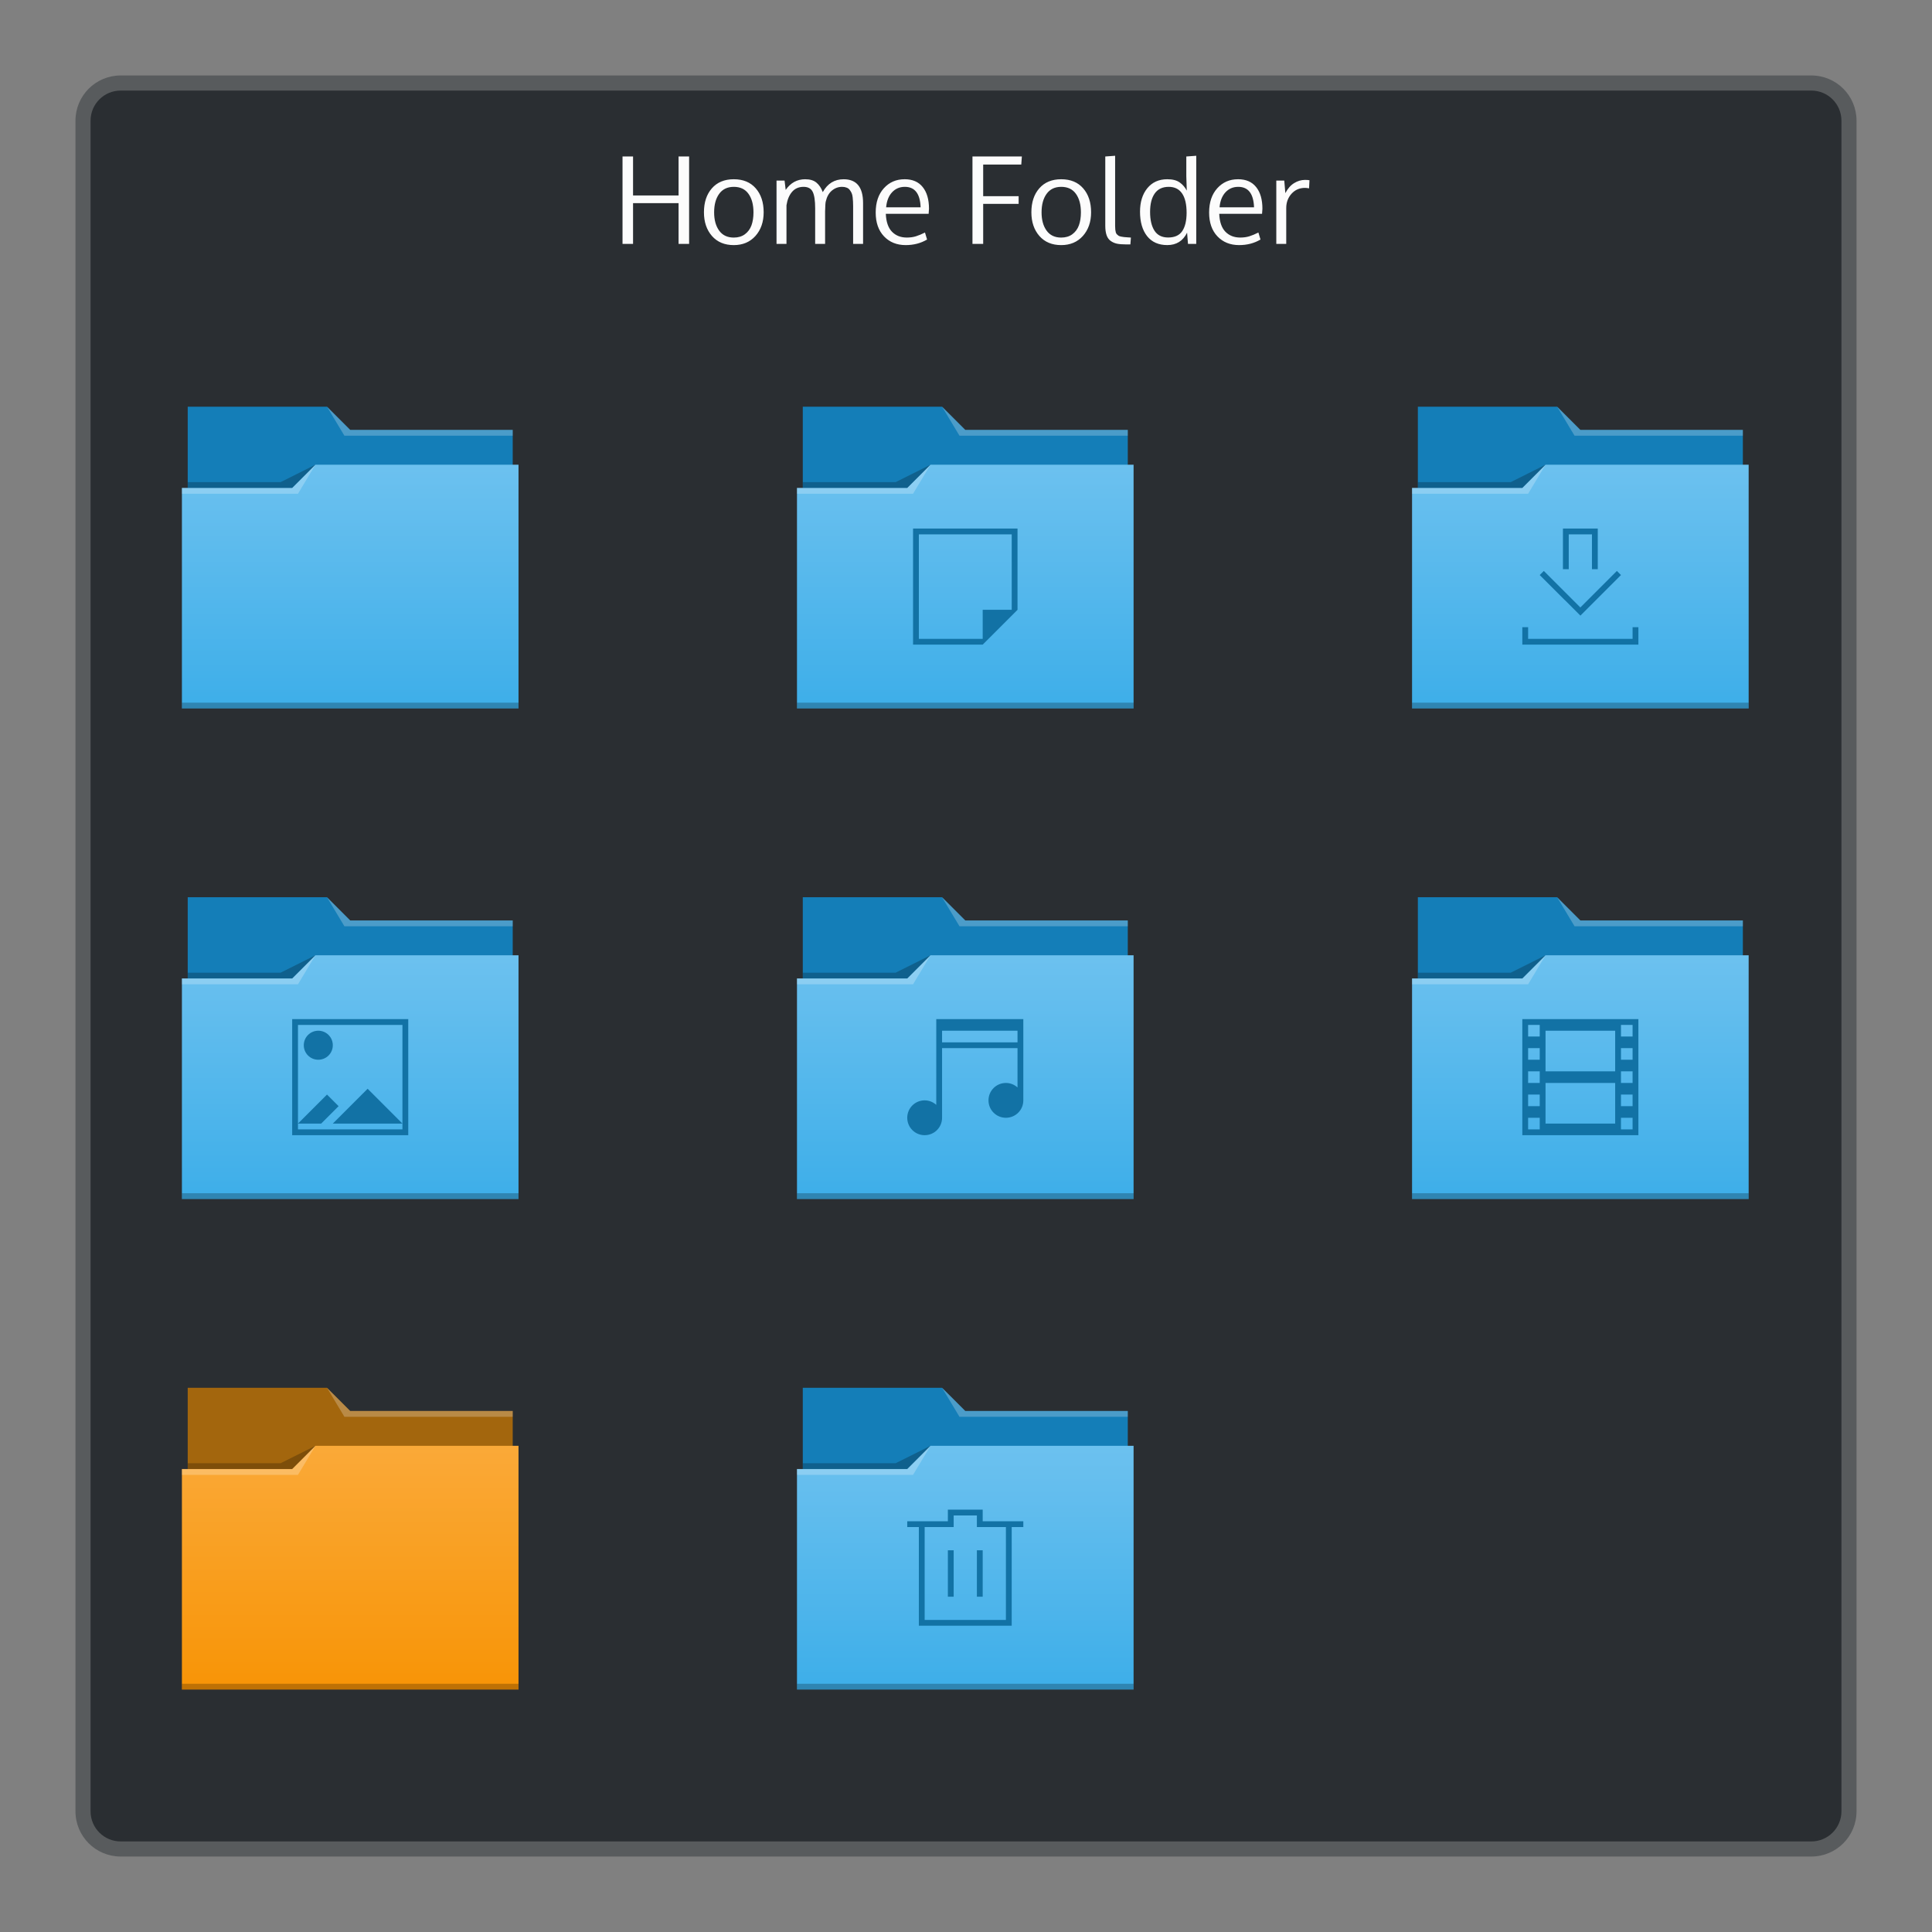 <?xml version="1.0" encoding="UTF-8"?>
<svg xmlns:dc="http://purl.org/dc/elements/1.1/" xmlns:cc="http://creativecommons.org/ns#" xmlns:rdf="http://www.w3.org/1999/02/22-rdf-syntax-ns#" xmlns:svg="http://www.w3.org/2000/svg" xmlns="http://www.w3.org/2000/svg" xmlns:xlink="http://www.w3.org/1999/xlink" xmlns:sodipodi="http://sodipodi.sourceforge.net/DTD/sodipodi-0.dtd" xmlns:inkscape="http://www.inkscape.org/namespaces/inkscape" viewBox="0 0 256 256" id="svg2" version="1.1" inkscape:version="0.91 r13725" sodipodi:docname="org.kde.plasma.folder.svg">
  <rect x="0" y="0" width="256" height="256" fill="#808080" stroke="none"/>
  <namedview pagecolor="#ffffff" bordercolor="#666666" borderopacity="1" objecttolerance="10" gridtolerance="10" guidetolerance="10" inkscape:pageopacity="0" inkscape:pageshadow="2" inkscape:window-width="1920" inkscape:window-height="1050" id="namedview8" showgrid="false" inkscape:zoom="2.6074563" inkscape:cx="152.45321" inkscape:cy="88.364359" inkscape:window-x="0" inkscape:window-y="30" inkscape:window-maximized="1" inkscape:current-layer="svg2"/>
  <defs id="defs4">
    <style id="current-color-scheme" type="text/css">.ColorScheme-Background { color: #2a2e32; } .ColorScheme-ButtonText { color: #31363b; } .ColorScheme-Highlight { color: #3daee9; } .ColorScheme-Text { color: #fcfcfc; } </style>
    <linearGradient gradientTransform="matrix(1,0,0,1,0,0.176)" gradientUnits="userSpaceOnUse" y2="499.784" x2="414.571" y1="541.798" x1="414.571" id="linearGradient4178-2" xlink:href="#linearGradient4172-0" inkscape:collect="always"/>
    <linearGradient id="linearGradient4172-0">
      <stop style="stop-color:#f89406;stop-opacity:1" offset="0" id="stop4174-4-7"/>
      <stop style="stop-color:#faa938;stop-opacity:1" offset="1" id="stop4176-5"/>
    </linearGradient>
    <linearGradient inkscape:collect="always" xlink:href="#linearGradient4172-5" id="linearGradient4765" gradientUnits="userSpaceOnUse" gradientTransform="matrix(1,0,0,1,0,0.176)" x1="414.571" y1="541.798" x2="414.571" y2="499.784"/>
    <linearGradient id="linearGradient4172-5" inkscape:collect="always">
      <stop id="stop4174-6" offset="0" style="stop-color:#3daee9;stop-opacity:1"/>
      <stop id="stop4176-6" offset="1" style="stop-color:#6cc1ef;stop-opacity:1"/>
    </linearGradient>
    <linearGradient inkscape:collect="always" xlink:href="#linearGradient4172-5" id="linearGradient4320" gradientUnits="userSpaceOnUse" gradientTransform="matrix(1,0,0,1,0,0.176)" x1="414.571" y1="541.798" x2="414.571" y2="499.784"/>
    <linearGradient inkscape:collect="always" xlink:href="#linearGradient4172-5" id="linearGradient4322" gradientUnits="userSpaceOnUse" gradientTransform="matrix(1,0,0,1,0,0.176)" x1="414.571" y1="541.798" x2="414.571" y2="499.784"/>
    <linearGradient inkscape:collect="always" xlink:href="#linearGradient4172-5" id="linearGradient4324" gradientUnits="userSpaceOnUse" gradientTransform="matrix(1,0,0,1,0,0.176)" x1="414.571" y1="541.798" x2="414.571" y2="499.784"/>
    <linearGradient inkscape:collect="always" xlink:href="#linearGradient4172-5" id="linearGradient4326" gradientUnits="userSpaceOnUse" gradientTransform="matrix(1,0,0,1,0,0.176)" x1="414.571" y1="541.798" x2="414.571" y2="499.784"/>
    <linearGradient inkscape:collect="always" xlink:href="#linearGradient4172-5" id="linearGradient4328" gradientUnits="userSpaceOnUse" gradientTransform="matrix(1,0,0,1,0,0.176)" x1="414.571" y1="541.798" x2="414.571" y2="499.784"/>
    <linearGradient inkscape:collect="always" xlink:href="#linearGradient4172-5" id="linearGradient4330" gradientUnits="userSpaceOnUse" gradientTransform="matrix(1,0,0,1,0,0.176)" x1="414.571" y1="541.798" x2="414.571" y2="499.784"/>
  </defs>
  <path style="fill:currentColor;fill-opacity:0.5;stroke:none" d="m 16,10 224,0 c 3.324,0 6,2.676 6,6 l 0,224 c 0,3.324 -2.676,6 -6,6 l -224,0 c -3.324,0 -6,-2.676 -6,-6 L 10,16 c 0,-3.324 2.676,-6 6,-6 z" class="ColorScheme-ButtonText" id="rect4240"/>
  <path style="fill:currentColor;fill-opacity:1;stroke:none" d="m 16,12 224,0 c 2.216,0 4,1.784 4,4 l 0,224 c 0,2.216 -1.784,4 -4,4 l -224,0 c -2.216,0 -4,-1.784 -4,-4 L 12,16 c 0,-2.216 1.784,-4 4,-4 z" class="ColorScheme-Background" id="rect4238"/>
  <path style="fill:currentColor;fill-opacity:1.0;stroke:none" class="ColorScheme-Text" d="m 147.758,20.639 -1.303,0.096 0,9.18 c 0,0.503 0.059,0.921 0.176,1.254 0.116,0.328 0.296,0.579 0.539,0.754 0.243,0.175 0.519,0.296 0.826,0.365 0.312,0.063 0.698,0.096 1.158,0.096 l 0.627,0 0.07,-0.906 -0.357,-0.023 c -0.227,-0.016 -0.404,-0.028 -0.531,-0.039 -0.127,-0.016 -0.264,-0.038 -0.412,-0.064 -0.143,-0.032 -0.252,-0.067 -0.326,-0.109 -0.069,-0.048 -0.139,-0.107 -0.213,-0.176 -0.074,-0.069 -0.128,-0.156 -0.16,-0.262 -0.026,-0.106 -0.049,-0.228 -0.07,-0.365 -0.016,-0.138 -0.023,-0.304 -0.023,-0.5 l 0,-9.299 z m 10.75,0 -1.316,0.096 0,2.609 0.062,1.912 c -0.127,-0.233 -0.261,-0.43 -0.404,-0.594 -0.138,-0.169 -0.307,-0.326 -0.508,-0.469 -0.201,-0.148 -0.44,-0.26 -0.721,-0.334 -0.28,-0.074 -0.599,-0.109 -0.953,-0.109 -1.111,0 -1.992,0.396 -2.643,1.189 -0.645,0.793 -0.967,1.832 -0.967,3.117 0,1.354 0.311,2.432 0.936,3.23 0.629,0.793 1.523,1.189 2.682,1.189 1.201,0 2.074,-0.548 2.619,-1.643 l 0.119,1.484 1.094,0 0,-11.68 z m -76.02,0.096 0,11.584 1.395,0 0,-5.404 6.031,0 0,5.404 1.396,0 0,-11.584 -1.396,0 0,5.164 -6.031,0 0,-5.164 -1.395,0 z m 46.369,0 0,11.584 1.42,0 0,-5.309 4.697,0 0,-1.016 -4.697,0 0,-4.189 5.047,0 0.078,-1.07 -6.545,0 z m -31.627,3.016 c -1.233,0 -2.201,0.401 -2.904,1.205 -0.698,0.799 -1.049,1.857 -1.049,3.174 0,1.285 0.356,2.333 1.064,3.143 0.709,0.804 1.672,1.205 2.889,1.205 1.19,0 2.146,-0.404 2.871,-1.213 0.725,-0.815 1.088,-1.86 1.088,-3.135 0,-1.317 -0.349,-2.375 -1.047,-3.174 -0.698,-0.804 -1.669,-1.205 -2.912,-1.205 z m 9.465,0 c -1.074,0 -1.935,0.471 -2.586,1.412 l -0.15,-1.238 -1.064,0 0,8.395 1.318,0 0,-5.117 c 0.111,-0.735 0.353,-1.325 0.729,-1.77 0.381,-0.45 0.894,-0.676 1.539,-0.676 0.587,0 0.99,0.221 1.207,0.66 0.217,0.434 0.326,1.163 0.326,2.189 l 0,4.713 1.316,0 0,-4.309 c 0.016,-0.73 0.046,-1.166 0.088,-1.309 0.143,-0.629 0.412,-1.112 0.809,-1.445 0.397,-0.333 0.85,-0.5 1.357,-0.5 0.227,0 0.424,0.035 0.594,0.104 0.175,0.063 0.314,0.165 0.414,0.303 0.106,0.138 0.19,0.277 0.254,0.42 0.064,0.138 0.108,0.319 0.135,0.547 0.026,0.227 0.042,0.421 0.047,0.58 0.011,0.153 0.016,0.357 0.016,0.611 l 0,4.998 1.318,0 0,-5.412 c 0,-2.105 -0.858,-3.156 -2.572,-3.156 -1.217,0 -2.138,0.568 -2.768,1.705 -0.196,-0.534 -0.474,-0.952 -0.834,-1.254 -0.36,-0.302 -0.857,-0.451 -1.492,-0.451 z m 13.164,0 c -1.111,0 -2.027,0.399 -2.746,1.197 -0.719,0.799 -1.078,1.869 -1.078,3.213 0,1.328 0.366,2.381 1.102,3.158 0.735,0.772 1.693,1.158 2.873,1.158 1.058,0 2.002,-0.246 2.832,-0.738 l -0.277,-0.928 c -0.444,0.222 -0.845,0.389 -1.205,0.5 -0.36,0.111 -0.76,0.166 -1.199,0.166 -0.809,0 -1.464,-0.256 -1.967,-0.77 -0.503,-0.518 -0.776,-1.31 -0.818,-2.379 l 5.674,0 0.047,-0.668 c 0,-1.227 -0.277,-2.183 -0.832,-2.871 -0.55,-0.693 -1.352,-1.039 -2.404,-1.039 z m 20.756,0 c -1.232,0 -2.201,0.401 -2.904,1.205 -0.698,0.799 -1.047,1.857 -1.047,3.174 0,1.285 0.356,2.333 1.064,3.143 0.709,0.804 1.67,1.205 2.887,1.205 1.19,0 2.148,-0.404 2.873,-1.213 0.725,-0.815 1.088,-1.86 1.088,-3.135 0,-1.317 -0.351,-2.375 -1.049,-3.174 -0.698,-0.804 -1.669,-1.205 -2.912,-1.205 z m 23.424,0 c -1.111,0 -2.027,0.399 -2.746,1.197 -0.719,0.799 -1.078,1.869 -1.078,3.213 0,1.328 0.366,2.381 1.102,3.158 0.735,0.772 1.693,1.158 2.873,1.158 1.058,0 2.002,-0.246 2.832,-0.738 l -0.277,-0.928 c -0.444,0.222 -0.845,0.389 -1.205,0.5 -0.36,0.111 -0.76,0.166 -1.199,0.166 -0.809,0 -1.464,-0.256 -1.967,-0.77 -0.503,-0.518 -0.776,-1.31 -0.818,-2.379 l 5.674,0 0.047,-0.668 c 0,-1.227 -0.277,-2.183 -0.832,-2.871 -0.55,-0.693 -1.352,-1.039 -2.404,-1.039 z m 8.887,0.086 c -0.508,0 -0.993,0.144 -1.453,0.43 -0.455,0.28 -0.841,0.721 -1.158,1.324 l -0.143,-1.666 -1.055,0 0,8.395 1.316,0 0,-4.752 c 0,-0.746 0.234,-1.378 0.699,-1.896 0.471,-0.518 1.066,-0.777 1.785,-0.777 0.148,0 0.327,0.02 0.539,0.062 l 0.057,-1.078 c -0.153,-0.026 -0.35,-0.041 -0.588,-0.041 z m -75.695,0.92 c 0.862,0 1.512,0.311 1.951,0.93 0.439,0.614 0.658,1.433 0.658,2.459 0,0.656 -0.09,1.231 -0.27,1.723 -0.18,0.487 -0.471,0.878 -0.873,1.174 -0.397,0.291 -0.885,0.436 -1.467,0.436 -0.846,10e-7 -1.493,-0.306 -1.938,-0.92 -0.444,-0.614 -0.666,-1.42 -0.666,-2.42 0,-1.021 0.222,-1.838 0.666,-2.451 0.444,-0.619 1.091,-0.93 1.938,-0.93 z m 22.66,0 c 1.333,0 2.032,0.906 2.096,2.715 l -4.57,0 c 0.074,-0.836 0.333,-1.498 0.777,-1.984 0.45,-0.487 1.015,-0.73 1.697,-0.73 z m 20.725,0 c 0.862,0 1.514,0.311 1.953,0.93 0.439,0.614 0.658,1.433 0.658,2.459 0,0.656 -0.09,1.231 -0.27,1.723 -0.18,0.487 -0.471,0.878 -0.873,1.174 -0.397,0.291 -0.887,0.436 -1.469,0.436 -0.846,10e-7 -1.491,-0.306 -1.936,-0.92 -0.444,-0.614 -0.666,-1.42 -0.666,-2.42 0,-1.021 0.222,-1.838 0.666,-2.451 0.444,-0.619 1.089,-0.93 1.936,-0.93 z m 14.244,0 c 0.783,0 1.373,0.291 1.77,0.873 0.402,0.582 0.602,1.443 0.602,2.58 -0.005,1.042 -0.197,1.846 -0.578,2.412 -0.381,0.566 -1.003,0.848 -1.865,0.848 -0.82,0 -1.425,-0.301 -1.816,-0.904 -0.386,-0.603 -0.58,-1.43 -0.58,-2.482 10e-6,-1.058 0.207,-1.877 0.619,-2.453 0.413,-0.582 1.03,-0.873 1.85,-0.873 z m 9.211,0 c 1.333,0 2.032,0.906 2.096,2.715 l -4.57,0 c 0.074,-0.836 0.333,-1.498 0.777,-1.984 0.45,-0.487 1.015,-0.73 1.697,-0.73 z" id="path4427"/>
  <g transform="matrix(0.769,0,0,0.769,-273.938,-322.766)" id="layer1-5" inkscape:label="Capa 1">
    <path sodipodi:nodetypes="ccsssssccccccc" inkscape:connector-curvature="0" id="rect4180" d="m 388.571,489.798 0,5 0,22 c 0,0.554 0.446,1 1,1 l 54,0 c 0.554,0 1,-0.446 1,-1 l 0,-21.99 c 0,-0.003 -0.002,-0.006 -0.002,-0.01 l 0.002,0 0,-1 -28,0 -4,-4 -24,0 z" style="fill:#147eb8;fill-opacity:1;stroke:none"/>
    <path sodipodi:nodetypes="cccccscccccccccc" inkscape:connector-curvature="0" id="rect4113-0" d="m 410.571,499.798 -4,4 -19,0 0,1 0.002,0 c -5e-5,0.004 -0.002,0.008 -0.002,0.012 l 0,35.988 0,1 1,0 56,0 1,0 0,-1 0,-35.988 0,-0.012 0,-5 z" style="fill:url(#linearGradient4320);fill-opacity:1;stroke:none"/>
    <path sodipodi:nodetypes="cccccc" inkscape:connector-curvature="0" id="path4224" d="m 387.571,503.798 0,1 20,0 3,-5 -4,4 z" style="fill:#ffffff;fill-opacity:0.235;fill-rule:evenodd;stroke:none;stroke-width:1px;stroke-linecap:butt;stroke-linejoin:miter;stroke-opacity:1"/>
    <path sodipodi:nodetypes="cccccc" inkscape:connector-curvature="0" id="path4228-6" d="m 388.571,502.798 0,1 18,0 4,-4 -6,3 z" style="fill:#000000;fill-opacity:0.235;fill-rule:evenodd;stroke:none;stroke-width:1px;stroke-linecap:butt;stroke-linejoin:miter;stroke-opacity:1"/>
    <path id="path4151-2-9" d="m 387.571,540.798 0,1 1,0 56,0 1,0 0,-1 -1,0 -56,0 -1,0 z" style="fill:#000000;fill-opacity:0.235;stroke:none" inkscape:connector-curvature="0"/>
    <path sodipodi:nodetypes="cccccccc" inkscape:connector-curvature="0" id="path4196" transform="translate(384.571,483.798)" d="m 28,6 3,5 2,0 27,0 0,-1 -27,0 -1,0 z" style="fill:#ffffff;fill-opacity:0.235;fill-rule:evenodd;stroke:none;stroke-width:1px;stroke-linecap:butt;stroke-linejoin:miter;stroke-opacity:1"/>
  </g>
  <g transform="matrix(0.769,0,0,0.769,-192.438,-322.766)" id="layer1-7" inkscape:label="Capa 1">
    <g transform="translate(0,5.0000001e-6)" inkscape:label="Capa 1" id="layer1-31">
      <path style="fill:#147eb8;fill-opacity:1;stroke:none" d="m 388.571,489.798 0,5 0,22 c 0,0.554 0.446,1 1,1 l 54,0 c 0.554,0 1,-0.446 1,-1 l 0,-21.99 c 0,-0.003 -0.002,-0.006 -0.002,-0.01 l 0.002,0 0,-1 -28,0 -4,-4 -24,0 z" id="rect4180-54" inkscape:connector-curvature="0" sodipodi:nodetypes="ccsssssccccccc"/>
      <path style="fill:url(#linearGradient4322);fill-opacity:1;stroke:none" d="m 410.571,499.798 -4,4 -19,0 0,1 0.002,0 c -5e-5,0.004 -0.002,0.008 -0.002,0.012 l 0,35.988 0,1 1,0 56,0 1,0 0,-1 0,-35.988 0,-0.012 0,-5 z" id="rect4113" inkscape:connector-curvature="0" sodipodi:nodetypes="cccccscccccccccc"/>
      <path style="fill:#ffffff;fill-opacity:0.235;fill-rule:evenodd;stroke:none;stroke-width:1px;stroke-linecap:butt;stroke-linejoin:miter;stroke-opacity:1" d="m 387.571,503.798 0,1 20,0 3,-5 -4,4 z" id="path4224-2" inkscape:connector-curvature="0" sodipodi:nodetypes="cccccc"/>
      <path style="fill:#000000;fill-opacity:0.235;fill-rule:evenodd;stroke:none;stroke-width:1px;stroke-linecap:butt;stroke-linejoin:miter;stroke-opacity:1" d="m 388.571,502.798 0,1 18,0 4,-4 -6,3 z" id="path4228-3-9" inkscape:connector-curvature="0" sodipodi:nodetypes="cccccc"/>
      <path inkscape:connector-curvature="0" style="fill:#000000;fill-opacity:0.235;stroke:none" d="m 387.571,540.798 0,1 1,0 56,0 1,0 0,-1 -1,0 -56,0 -1,0 z" id="path4151-2"/>
      <path style="fill:#ffffff;fill-opacity:0.235;fill-rule:evenodd;stroke:none;stroke-width:1px;stroke-linecap:butt;stroke-linejoin:miter;stroke-opacity:1" d="m 28,6 3,5 2,0 27,0 0,-1 -27,0 -1,0 z" transform="translate(384.571,483.798)" id="path4196-6" inkscape:connector-curvature="0" sodipodi:nodetypes="cccccccc"/>
    </g>
    <path id="path4126-0" transform="translate(384.571,483.798)" d="m 23,27 0,1 0,18 0,1 12,0 6,-6 0,-14 -18,0 z m 1,1 16,0 0,13 -5,0 0,5 -11,0 0,-18 z" style="fill:#1272a5;fill-opacity:1;stroke:none;stroke-width:1px;stroke-linecap:butt;stroke-linejoin:miter;stroke-opacity:1" inkscape:connector-curvature="0"/>
  </g>
  <g transform="matrix(0.769,0,0,0.769,-110.938,-322.766)" id="layer1-96" inkscape:label="Capa 1">
    <g transform="translate(0,5.0000001e-6)" inkscape:label="Capa 1" id="layer1-82">
      <path style="fill:#147eb8;fill-opacity:1;stroke:none" d="m 388.571,489.798 0,5 0,22 c 0,0.554 0.446,1 1,1 l 54,0 c 0.554,0 1,-0.446 1,-1 l 0,-21.99 c 0,-0.003 -0.002,-0.006 -0.002,-0.01 l 0.002,0 0,-1 -28,0 -4,-4 -24,0 z" id="rect4180-2" inkscape:connector-curvature="0" sodipodi:nodetypes="ccsssssccccccc"/>
      <path style="fill:url(#linearGradient4324);fill-opacity:1;stroke:none" d="m 410.571,499.798 -4,4 -19,0 0,1 0.002,0 c -5e-5,0.004 -0.002,0.008 -0.002,0.012 l 0,35.988 0,1 1,0 56,0 1,0 0,-1 0,-35.988 0,-0.012 0,-5 z" id="rect4113-1" inkscape:connector-curvature="0" sodipodi:nodetypes="cccccscccccccccc"/>
      <path style="fill:#ffffff;fill-opacity:0.235;fill-rule:evenodd;stroke:none;stroke-width:1px;stroke-linecap:butt;stroke-linejoin:miter;stroke-opacity:1" d="m 387.571,503.798 0,1 20,0 3,-5 -4,4 z" id="path4224-3" inkscape:connector-curvature="0" sodipodi:nodetypes="cccccc"/>
      <path style="fill:#000000;fill-opacity:0.235;fill-rule:evenodd;stroke:none;stroke-width:1px;stroke-linecap:butt;stroke-linejoin:miter;stroke-opacity:1" d="m 388.571,502.798 0,1 18,0 4,-4 -6,3 z" id="path4228-2" inkscape:connector-curvature="0" sodipodi:nodetypes="cccccc"/>
      <path inkscape:connector-curvature="0" style="fill:#000000;fill-opacity:0.235;stroke:none" d="m 387.571,540.798 0,1 1,0 56,0 1,0 0,-1 -1,0 -56,0 -1,0 z" id="path4151-2-4"/>
      <path style="fill:#ffffff;fill-opacity:0.235;fill-rule:evenodd;stroke:none;stroke-width:1px;stroke-linecap:butt;stroke-linejoin:miter;stroke-opacity:1" d="m 28,6 3,5 2,0 27,0 0,-1 -27,0 -1,0 z" transform="translate(384.571,483.798)" id="path4196-9" inkscape:connector-curvature="0" sodipodi:nodetypes="cccccccc"/>
    </g>
    <path id="rect4282-7" transform="translate(384.571,483.798)" d="m 29,27 0,1 0,6 1,0 0,-6 4,0 0,6 1,0 0,-7 -6,0 z M 25.707,34.301 25,35.008 l 4.293,4.293 0.008,-0.008 L 32.008,42 34.707,39.301 39,35.008 38.293,34.301 34,38.594 l -2,2 -2,-2 -4.293,-4.293 z M 22,44 l 0,2 0,1 1,0 19,0 0,-1 0,-2 -1,0 0,2 -18,0 0,-2 -1,0 z" style="fill:#1272a5;fill-opacity:1;stroke:none" inkscape:connector-curvature="0"/>
  </g>
  <g transform="matrix(0.769,0,0,0.769,-273.938,-257.766)" id="layer1-0" inkscape:label="Capa 1">
    <g transform="translate(0,5.0000001e-6)" inkscape:label="Capa 1" id="layer1-7-5">
      <path style="fill:#147eb8;fill-opacity:1;stroke:none" d="m 388.571,489.798 0,5 0,22 c 0,0.554 0.446,1 1,1 l 54,0 c 0.554,0 1,-0.446 1,-1 l 0,-21.99 c 0,-0.003 -0.002,-0.006 -0.002,-0.01 l 0.002,0 0,-1 -28,0 -4,-4 -24,0 z" id="rect4180-4" inkscape:connector-curvature="0" sodipodi:nodetypes="ccsssssccccccc"/>
      <path style="fill:url(#linearGradient4326);fill-opacity:1;stroke:none" d="m 410.571,499.798 -4,4 -19,0 0,1 0.002,0 c -5e-5,0.004 -0.002,0.008 -0.002,0.012 l 0,35.988 0,1 1,0 56,0 1,0 0,-1 0,-35.988 0,-0.012 0,-5 z" id="rect4113-6" inkscape:connector-curvature="0" sodipodi:nodetypes="cccccscccccccccc"/>
      <path style="fill:#ffffff;fill-opacity:0.235;fill-rule:evenodd;stroke:none;stroke-width:1px;stroke-linecap:butt;stroke-linejoin:miter;stroke-opacity:1" d="m 387.571,503.798 0,1 20,0 3,-5 -4,4 z" id="path4224-0" inkscape:connector-curvature="0" sodipodi:nodetypes="cccccc"/>
      <path style="fill:#000000;fill-opacity:0.235;fill-rule:evenodd;stroke:none;stroke-width:1px;stroke-linecap:butt;stroke-linejoin:miter;stroke-opacity:1" d="m 388.571,502.798 0,1 18,0 4,-4 -6,3 z" id="path4228-0" inkscape:connector-curvature="0" sodipodi:nodetypes="cccccc"/>
      <path inkscape:connector-curvature="0" style="fill:#000000;fill-opacity:0.235;stroke:none" d="m 387.571,540.798 0,1 1,0 56,0 1,0 0,-1 -1,0 -56,0 -1,0 z" id="path4151-2-3"/>
      <path style="fill:#ffffff;fill-opacity:0.235;fill-rule:evenodd;stroke:none;stroke-width:1px;stroke-linecap:butt;stroke-linejoin:miter;stroke-opacity:1" d="m 28,6 3,5 2,0 27,0 0,-1 -27,0 -1,0 z" transform="translate(384.571,483.798)" id="path4196-5" inkscape:connector-curvature="0" sodipodi:nodetypes="cccccccc"/>
    </g>
    <path id="rect4385-8" transform="translate(384.571,483.798)" d="m 22,27 0,20 20,0 0,-20 -20,0 z m 1,1 18,0 0,17 0,1 -18,0 0,-1 0,-17 z m 0,17 4,0 3,-3 -2,-2 -5,5 z m 18,0 -6,-6 -6,6 12,0 z M 26.5,29 C 25.115,29 24,30.115 24,31.5 24,32.885 25.115,34 26.5,34 27.885,34 29,32.885 29,31.5 29,30.115 27.885,29 26.5,29 Z" style="fill:#1272a5;fill-opacity:1;stroke:none" inkscape:connector-curvature="0"/>
  </g>
  <g transform="matrix(0.769,0,0,0.769,-192.438,-257.766)" id="layer1-04" inkscape:label="Capa 1">
    <g transform="translate(0,5e-6)" inkscape:label="Capa 1" id="layer1-4">
      <path style="fill:#147eb8;fill-opacity:1;stroke:none" d="m 388.571,489.798 0,5 0,22 c 0,0.554 0.446,1 1,1 l 54,0 c 0.554,0 1,-0.446 1,-1 l 0,-21.99 c 0,-0.003 -0.002,-0.006 -0.002,-0.01 l 0.002,0 0,-1 -28,0 -4,-4 -24,0 z" id="rect4180-2-2" inkscape:connector-curvature="0" sodipodi:nodetypes="ccsssssccccccc"/>
      <path style="fill:url(#linearGradient4328);fill-opacity:1;stroke:none" d="m 410.571,499.798 -4,4 -19,0 0,1 0.002,0 c -5e-5,0.004 -0.002,0.008 -0.002,0.012 l 0,35.988 0,1 1,0 56,0 1,0 0,-1 0,-35.988 0,-0.012 0,-5 z" id="rect4113-7" inkscape:connector-curvature="0" sodipodi:nodetypes="cccccscccccccccc"/>
      <path style="fill:#ffffff;fill-opacity:0.235;fill-rule:evenodd;stroke:none;stroke-width:1px;stroke-linecap:butt;stroke-linejoin:miter;stroke-opacity:1" d="m 387.571,503.798 0,1 20,0 3,-5 -4,4 z" id="path4224-9" inkscape:connector-curvature="0" sodipodi:nodetypes="cccccc"/>
      <path style="fill:#000000;fill-opacity:0.235;fill-rule:evenodd;stroke:none;stroke-width:1px;stroke-linecap:butt;stroke-linejoin:miter;stroke-opacity:1" d="m 388.571,502.798 0,1 18,0 4,-4 -6,3 z" id="path4228-8" inkscape:connector-curvature="0" sodipodi:nodetypes="cccccc"/>
      <path inkscape:connector-curvature="0" style="fill:#000000;fill-opacity:0.235;stroke:none" d="m 387.571,540.798 0,1 1,0 56,0 1,0 0,-1 -1,0 -56,0 -1,0 z" id="path4151-2-3-6"/>
      <path style="fill:#ffffff;fill-opacity:0.235;fill-rule:evenodd;stroke:none;stroke-width:1px;stroke-linecap:butt;stroke-linejoin:miter;stroke-opacity:1" d="m 28,6 3,5 2,0 27,0 0,-1 -27,0 -1,0 z" transform="translate(384.571,483.798)" id="path4196-0" inkscape:connector-curvature="0" sodipodi:nodetypes="cccccccc"/>
    </g>
    <path transform="translate(384.571,483.798)" id="rect4128-4" d="m 27,27 0,2 0,2 0,1 0,9.775 C 26.469,41.298 25.773,41 25,41 c -1.662,0 -3,1.338 -3,3 0,1.662 1.338,3 3,3 1.662,0 3,-1.338 3,-3 l 0,-12 13,0 0,6.775 C 40.469,38.298 39.773,38 39,38 c -1.662,0 -3,1.338 -3,3 0,1.662 1.338,3 3,3 1.662,0 3,-1.338 3,-3 l 0,-14 -15,0 z m 1,2 13,0 0,2 -13,0 0,-2 z" style="fill:#1272a5;fill-opacity:1;stroke:none" inkscape:connector-curvature="0"/>
  </g>
  <g transform="matrix(0.769,0,0,0.769,-110.938,-257.766)" id="layer1-09" inkscape:label="Capa 1">
    <g transform="translate(0,5.0000001e-6)" inkscape:label="Capa 1" id="layer1-5-4">
      <path style="fill:#147eb8;fill-opacity:1;stroke:none" d="m 388.571,489.798 0,5 0,22 c 0,0.554 0.446,1 1,1 l 54,0 c 0.554,0 1,-0.446 1,-1 l 0,-21.99 c 0,-0.003 -0.002,-0.006 -0.002,-0.01 l 0.002,0 0,-1 -28,0 -4,-4 -24,0 z" id="rect4180-0" inkscape:connector-curvature="0" sodipodi:nodetypes="ccsssssccccccc"/>
      <path style="fill:url(#linearGradient4330);fill-opacity:1;stroke:none" d="m 410.571,499.798 -4,4 -19,0 0,1 0.002,0 c -5e-5,0.004 -0.002,0.008 -0.002,0.012 l 0,35.988 0,1 1,0 56,0 1,0 0,-1 0,-35.988 0,-0.012 0,-5 z" id="rect4113-6-8" inkscape:connector-curvature="0" sodipodi:nodetypes="cccccscccccccccc"/>
      <path style="fill:#ffffff;fill-opacity:0.235;fill-rule:evenodd;stroke:none;stroke-width:1px;stroke-linecap:butt;stroke-linejoin:miter;stroke-opacity:1" d="m 387.571,503.798 0,1 20,0 3,-5 -4,4 z" id="path4224-7" inkscape:connector-curvature="0" sodipodi:nodetypes="cccccc"/>
      <path style="fill:#000000;fill-opacity:0.235;fill-rule:evenodd;stroke:none;stroke-width:1px;stroke-linecap:butt;stroke-linejoin:miter;stroke-opacity:1" d="m 388.571,502.798 0,1 18,0 4,-4 -6,3 z" id="path4228" inkscape:connector-curvature="0" sodipodi:nodetypes="cccccc"/>
      <path inkscape:connector-curvature="0" style="fill:#000000;fill-opacity:0.235;stroke:none" d="m 387.571,540.798 0,1 1,0 56,0 1,0 0,-1 -1,0 -56,0 -1,0 z" id="path4151-2-6"/>
      <path style="fill:#ffffff;fill-opacity:0.235;fill-rule:evenodd;stroke:none;stroke-width:1px;stroke-linecap:butt;stroke-linejoin:miter;stroke-opacity:1" d="m 28,6 3,5 2,0 27,0 0,-1 -27,0 -1,0 z" transform="translate(384.571,483.798)" id="path4196-9-3" inkscape:connector-curvature="0" sodipodi:nodetypes="cccccccc"/>
    </g>
    <path id="rect4148-3" transform="translate(384.571,483.798)" d="m 22,27 0,20 20,0 0,-20 -20,0 z m 1,1 2,0 0,2 -2,0 0,-2 z m 16,0 2,0 0,2 -2,0 0,-2 z m -13,1 12,0 0,7 -12,0 0,-7 z m -3,3 2,0 0,2 -2,0 0,-2 z m 16,0 2,0 0,2 -2,0 0,-2 z m -16,4 2,0 0,2 -2,0 0,-2 z m 16,0 2,0 0,2 -2,0 0,-2 z m -13,2 12,0 0,7 -12,0 0,-7 z m -3,2 2,0 0,2 -2,0 0,-2 z m 16,0 2,0 0,2 -2,0 0,-2 z m -16,4 2,0 0,2 -2,0 0,-2 z m 16,0 2,0 0,2 -2,0 0,-2 z" style="fill:#1272a5;fill-opacity:1;stroke:none" inkscape:connector-curvature="0"/>
  </g>
  <g transform="matrix(0.769,0,0,0.769,-192.438,-192.766)" id="layer1-8" inkscape:label="Capa 1">
    <g transform="translate(0,5.0000001e-6)" inkscape:label="Capa 1" id="layer1-2">
      <path style="fill:#147eb8;fill-opacity:1;stroke:none" d="m 388.571,489.798 0,5 0,22 c 0,0.554 0.446,1 1,1 l 54,0 c 0.554,0 1,-0.446 1,-1 l 0,-21.99 c 0,-0.003 -0.002,-0.006 -0.002,-0.01 l 0.002,0 0,-1 -28,0 -4,-4 -24,0 z" id="rect4180-24" inkscape:connector-curvature="0" sodipodi:nodetypes="ccsssssccccccc"/>
      <path style="fill:url(#linearGradient4765);fill-opacity:1;stroke:none" d="m 410.571,499.798 -4,4 -19,0 0,1 0.002,0 c -5e-5,0.004 -0.002,0.008 -0.002,0.012 l 0,35.988 0,1 1,0 56,0 1,0 0,-1 0,-35.988 0,-0.012 0,-5 z" id="rect4113-9" inkscape:connector-curvature="0" sodipodi:nodetypes="cccccscccccccccc"/>
      <path style="fill:#ffffff;fill-opacity:0.235;fill-rule:evenodd;stroke:none;stroke-width:1px;stroke-linecap:butt;stroke-linejoin:miter;stroke-opacity:1" d="m 387.571,503.798 0,1 20,0 3,-5 -4,4 z" id="path4224-5" inkscape:connector-curvature="0" sodipodi:nodetypes="cccccc"/>
      <path style="fill:#000000;fill-opacity:0.235;fill-rule:evenodd;stroke:none;stroke-width:1px;stroke-linecap:butt;stroke-linejoin:miter;stroke-opacity:1" d="m 388.571,502.798 0,1 18,0 4,-4 -6,3 z" id="path4228-08" inkscape:connector-curvature="0" sodipodi:nodetypes="cccccc"/>
      <path inkscape:connector-curvature="0" style="fill:#000000;fill-opacity:0.235;stroke:none" d="m 387.571,540.798 0,1 1,0 56,0 1,0 0,-1 -1,0 -56,0 -1,0 z" id="path4151-2-8"/>
      <path style="fill:#ffffff;fill-opacity:0.235;fill-rule:evenodd;stroke:none;stroke-width:1px;stroke-linecap:butt;stroke-linejoin:miter;stroke-opacity:1" d="m 28,6 3,5 2,0 27,0 0,-1 -27,0 -1,0 z" transform="translate(384.571,483.798)" id="path4196-7" inkscape:connector-curvature="0" sodipodi:nodetypes="cccccccc"/>
    </g>
    <path sodipodi:nodetypes="ccccccccccccccccccccccccccccccccccc" id="path4153-7" d="m 413.571,510.798 0,2 -7,0 1e-5,1 2,0 0,17 1,0 15,0 0,-2 0,-15 2,0 0,-1 -7,0 0,-2 z m 1,1 4,0 0,2 1,0 4,0 0,16 -14,0 0,-16 5,0 z m -1,6 0,8 1,0 0,-8 z m 5,0 0,8 1,0 0,-8 z" style="fill:#1272a5;fill-opacity:1;stroke:none" inkscape:connector-curvature="0"/>
  </g>
  <g transform="matrix(0.769,0,0,0.769,-273.938,-192.766)" id="layer1-276" inkscape:label="Capa 1">
    <g transform="translate(0,-5.0000001e-6)" inkscape:label="Capa 1" id="layer1-2-8">
      <path inkscape:connector-curvature="0" style="fill:#2e3132;fill-opacity:0.294;stroke:none" d="m 387.571,540.798 0,1 1,0 56,0 1,0 0,-1 -1,0 -56,0 z" id="path4151"/>
      <path style="fill:#a3660d;fill-opacity:1;stroke:none" d="m 388.571,489.798 0,5 0,22 c 0,0.554 0.446,1 1,1 l 54,0 c 0.554,0 1,-0.446 1,-1 l 0,-21.99 c 0,-0.003 -0.002,-0.006 -0.002,-0.01 l 0.002,0 0,-1 -28,0 -4,-4 -24,0 z" id="rect4180-7" inkscape:connector-curvature="0" sodipodi:nodetypes="ccsssssccccccc"/>
      <path style="fill:url(#linearGradient4178-2);fill-opacity:1;stroke:none" d="m 410.571,499.798 -4,4 -19,0 0,1 0.002,0 c -5e-5,0.004 -0.002,0.008 -0.002,0.012 l 0,35.988 0,1 1,0 56,0 1,0 0,-1 0,-35.988 0,-0.012 0,-5 z" id="rect4113-70" inkscape:connector-curvature="0" sodipodi:nodetypes="cccccscccccccccc"/>
      <path style="fill:#ffffff;fill-opacity:0.235;fill-rule:evenodd;stroke:none;stroke-width:1px;stroke-linecap:butt;stroke-linejoin:miter;stroke-opacity:1" d="m 387.571,503.798 0,1 20,0 3,-5 -4,4 z" id="path4224-2-6" inkscape:connector-curvature="0" sodipodi:nodetypes="cccccc"/>
      <path style="fill:#000000;fill-opacity:0.235;fill-rule:evenodd;stroke:none;stroke-width:1px;stroke-linecap:butt;stroke-linejoin:miter;stroke-opacity:1" d="m 388.571,502.798 0,1 18,0 4,-4 -6,3 z" id="path4228-9" inkscape:connector-curvature="0" sodipodi:nodetypes="cccccc"/>
      <path inkscape:connector-curvature="0" style="fill:#000000;fill-opacity:0.235;stroke:none" d="m 387.571,540.798 0,1 1,0 56,0 1,0 0,-1 -1,0 -56,0 -1,0 z" id="path4151-2-1"/>
      <path style="fill:#ffffff;fill-opacity:0.235;fill-rule:evenodd;stroke:none;stroke-width:1px;stroke-linecap:butt;stroke-linejoin:miter;stroke-opacity:1" d="m 412.571,489.798 3,5 2,0 27,0 0,-1 -27,0 -1,0 z" id="path4196-8" inkscape:connector-curvature="0" sodipodi:nodetypes="cccccccc"/>
    </g>
  </g>
</svg>
